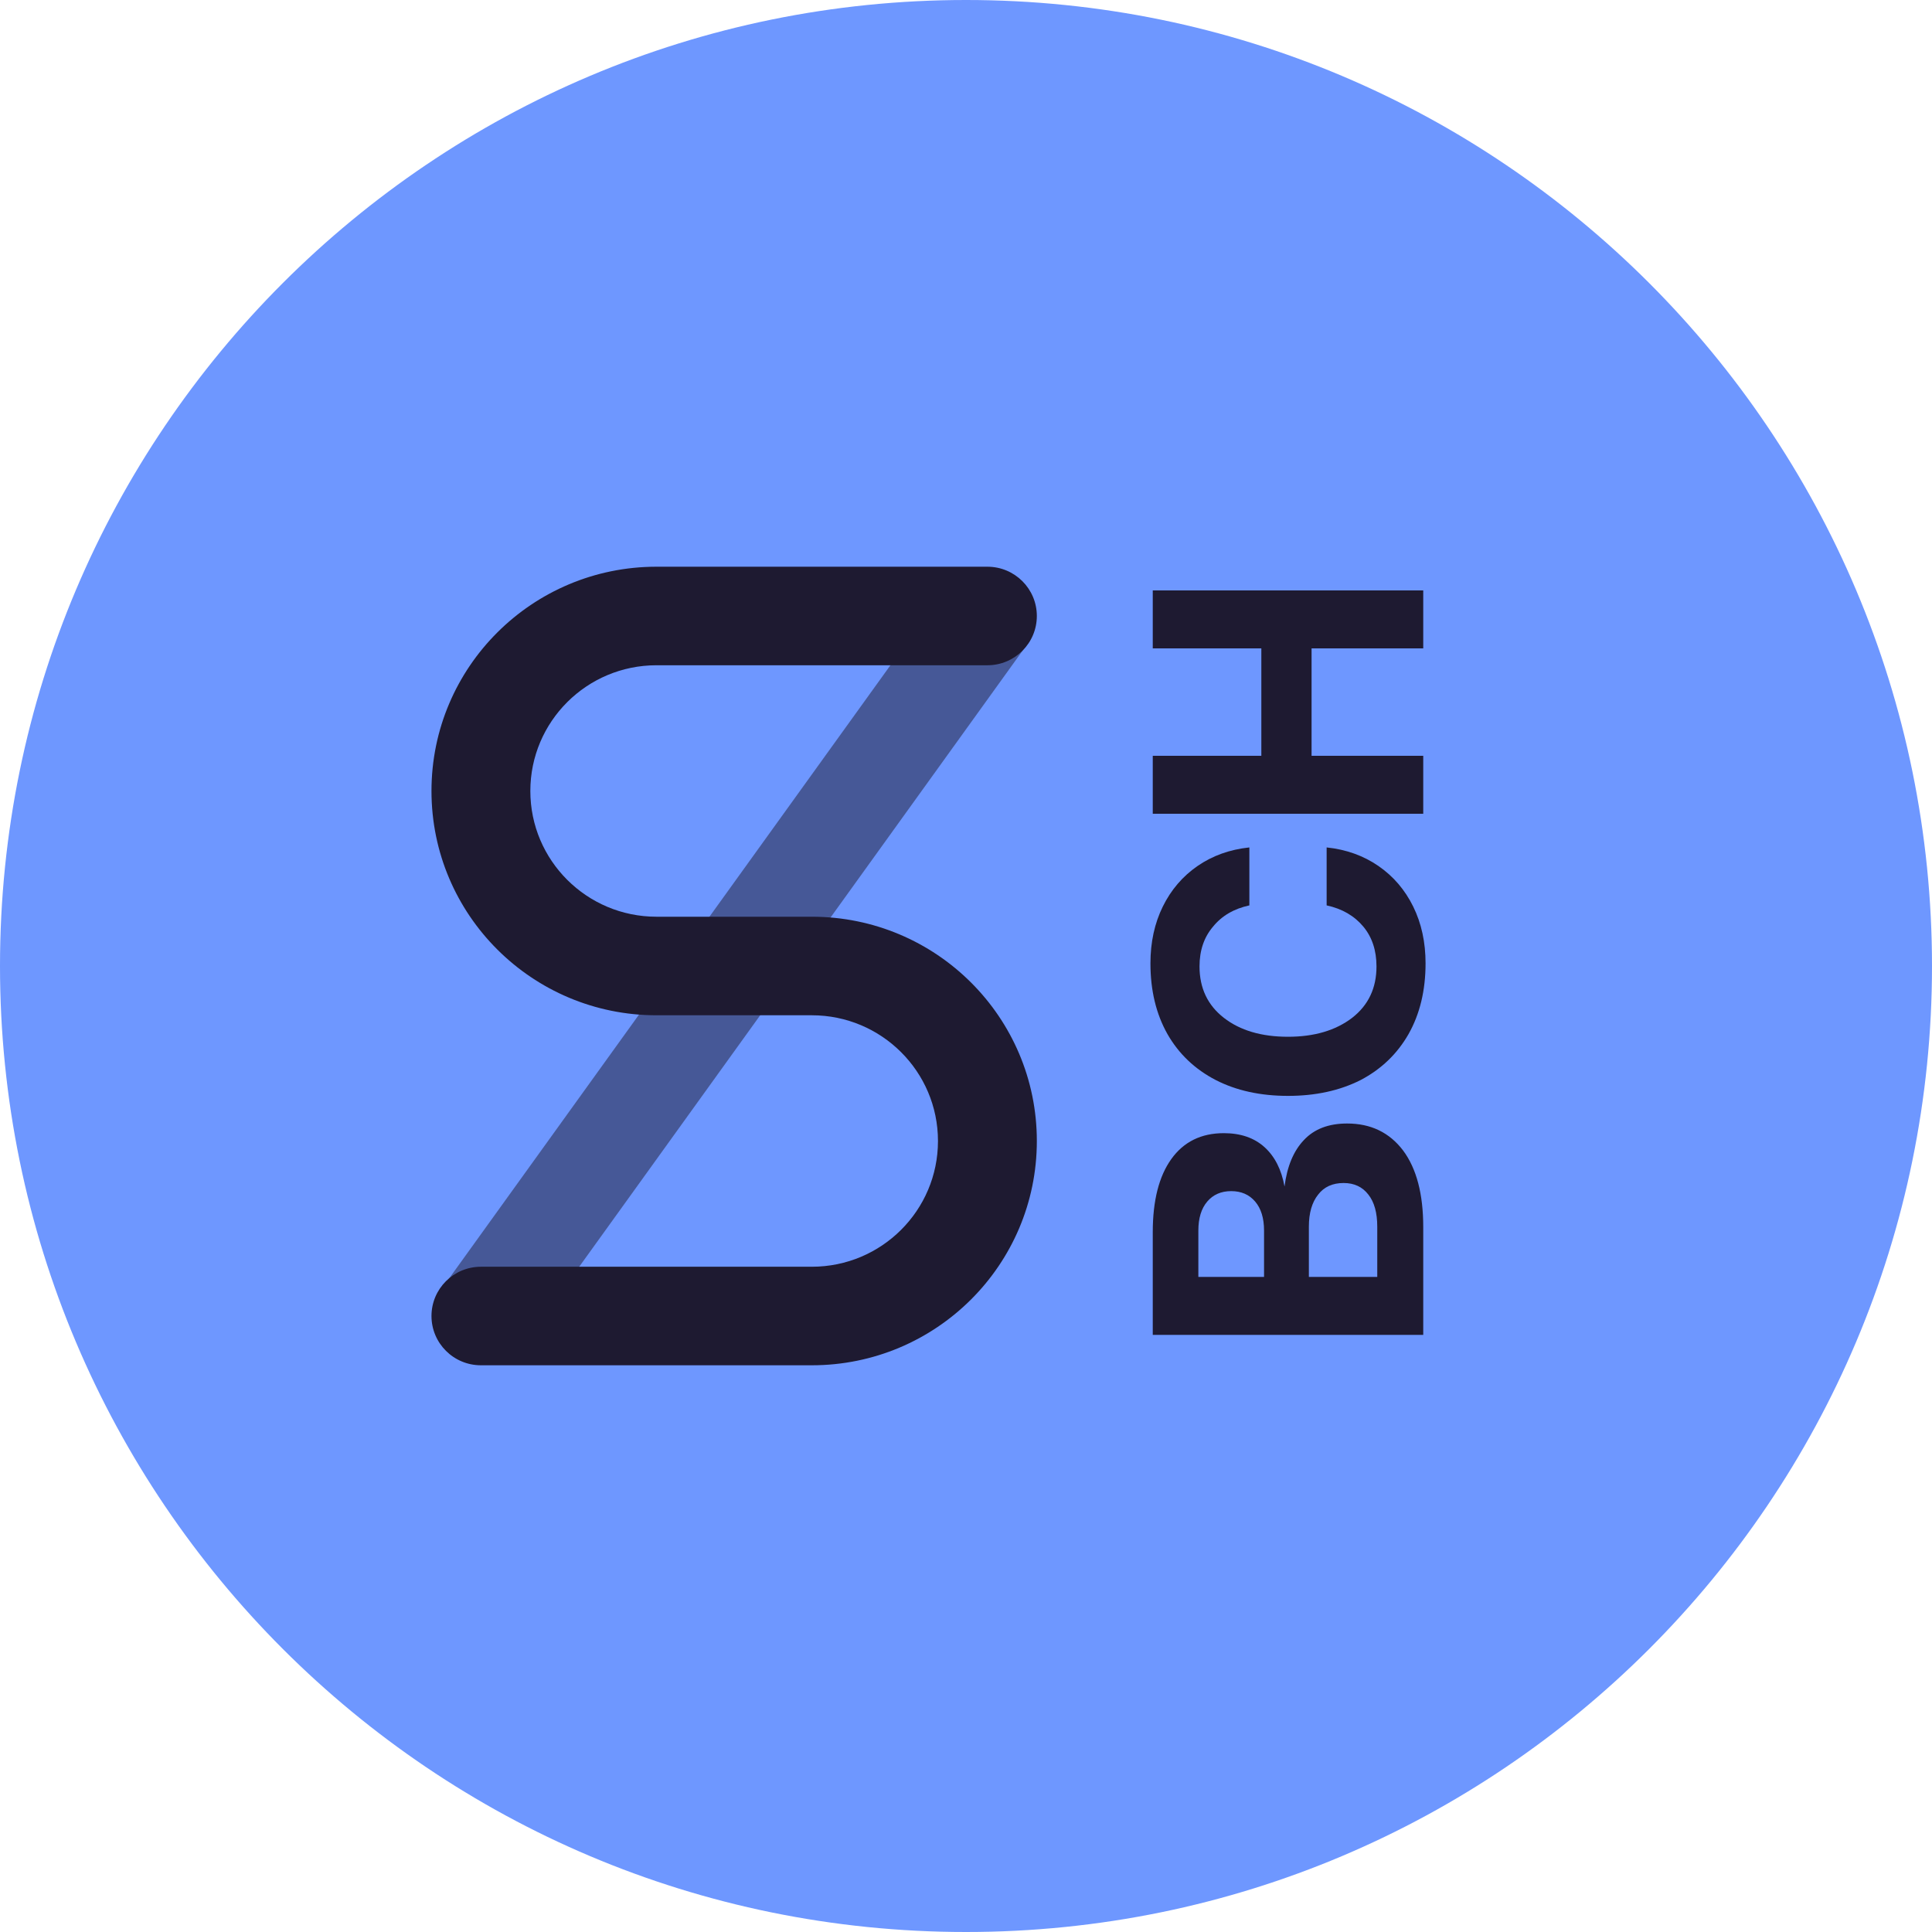 <svg width="300" height="300" viewBox="0 0 300 300" fill="none" xmlns="http://www.w3.org/2000/svg"><path d="M150 300c82.843 0 150-67.157 150-150S232.843 0 150 0 0 67.157 0 150s67.157 150 150 150z" fill="#6E97FF"/><path d="M179 191.317c0-4.88.96-8.66 2.88-11.34 1.92-2.68 4.64-4.02 8.16-4.02 2.6 0 4.7.72 6.3 2.16 1.6 1.44 2.64 3.48 3.12 6.12.4-3.12 1.4-5.52 3-7.2 1.6-1.72 3.84-2.58 6.72-2.58 3.68 0 6.58 1.4 8.7 4.2 2.08 2.8 3.12 6.76 3.12 11.88v16.74h-42v-15.96zm17.28 6.96v-7.2c0-1.92-.46-3.42-1.38-4.5-.92-1.08-2.16-1.62-3.72-1.62s-2.8.54-3.72 1.62c-.92 1.08-1.38 2.58-1.38 4.5v7.2h10.2zm17.58 0v-7.8c0-2.16-.46-3.82-1.38-4.98-.92-1.2-2.2-1.8-3.84-1.8-1.72 0-3.04.6-3.96 1.8-.96 1.2-1.44 2.86-1.44 4.98v7.8h10.62zM200 170.168c-4.28 0-8.02-.82-11.22-2.46-3.24-1.68-5.74-4.06-7.5-7.14-1.76-3.12-2.64-6.78-2.64-10.98 0-3.28.64-6.22 1.92-8.82 1.28-2.6 3.08-4.7 5.4-6.3 2.32-1.6 5-2.56 8.04-2.88v9c-2.4.52-4.28 1.62-5.64 3.3-1.4 1.64-2.1 3.7-2.1 6.18 0 3.36 1.26 6.02 3.78 7.98 2.52 1.96 5.84 2.94 9.96 2.94 4.08 0 7.4-.98 9.96-2.94 2.52-1.96 3.78-4.62 3.78-7.98 0-2.48-.68-4.54-2.04-6.18-1.4-1.68-3.3-2.78-5.7-3.3v-9c3.04.32 5.72 1.28 8.04 2.88 2.32 1.6 4.12 3.7 5.4 6.3 1.28 2.6 1.92 5.54 1.92 8.82 0 4.2-.88 7.86-2.64 10.98-1.76 3.08-4.24 5.46-7.44 7.14-3.24 1.64-7 2.46-11.28 2.46zm-21-43.809v-9h16.86v-16.68H179v-9h42v9h-17.34v16.68H221v9h-42z" fill="#1E1A31"/><path opacity=".5" fill-rule="evenodd" clip-rule="evenodd" d="M81.424 208.528l-12.484-8.906 78.517-109.094 12.483 8.906-78.516 109.094z" fill="#1E1A31"/><path fill-rule="evenodd" clip-rule="evenodd" d="M121.868 142.349h4.191c19.298 0 34.941 15.592 34.941 34.826C161 196.408 145.357 212 126.059 212H74.676c-4.24 0-7.676-3.425-7.676-7.651 0-4.225 3.437-7.65 7.676-7.65h51.383c10.819 0 19.589-8.741 19.589-19.524 0-10.783-8.77-19.524-19.589-19.524h-24.118C82.643 157.651 67 142.059 67 122.825 67 103.592 82.643 88 101.941 88h51.383c4.239 0 7.676 3.425 7.676 7.65 0 4.226-3.437 7.651-7.676 7.651h-51.383c-10.82 0-19.59 8.741-19.59 19.524 0 10.783 8.77 19.524 19.59 19.524h19.927z" fill="#1E1A31"/></svg>